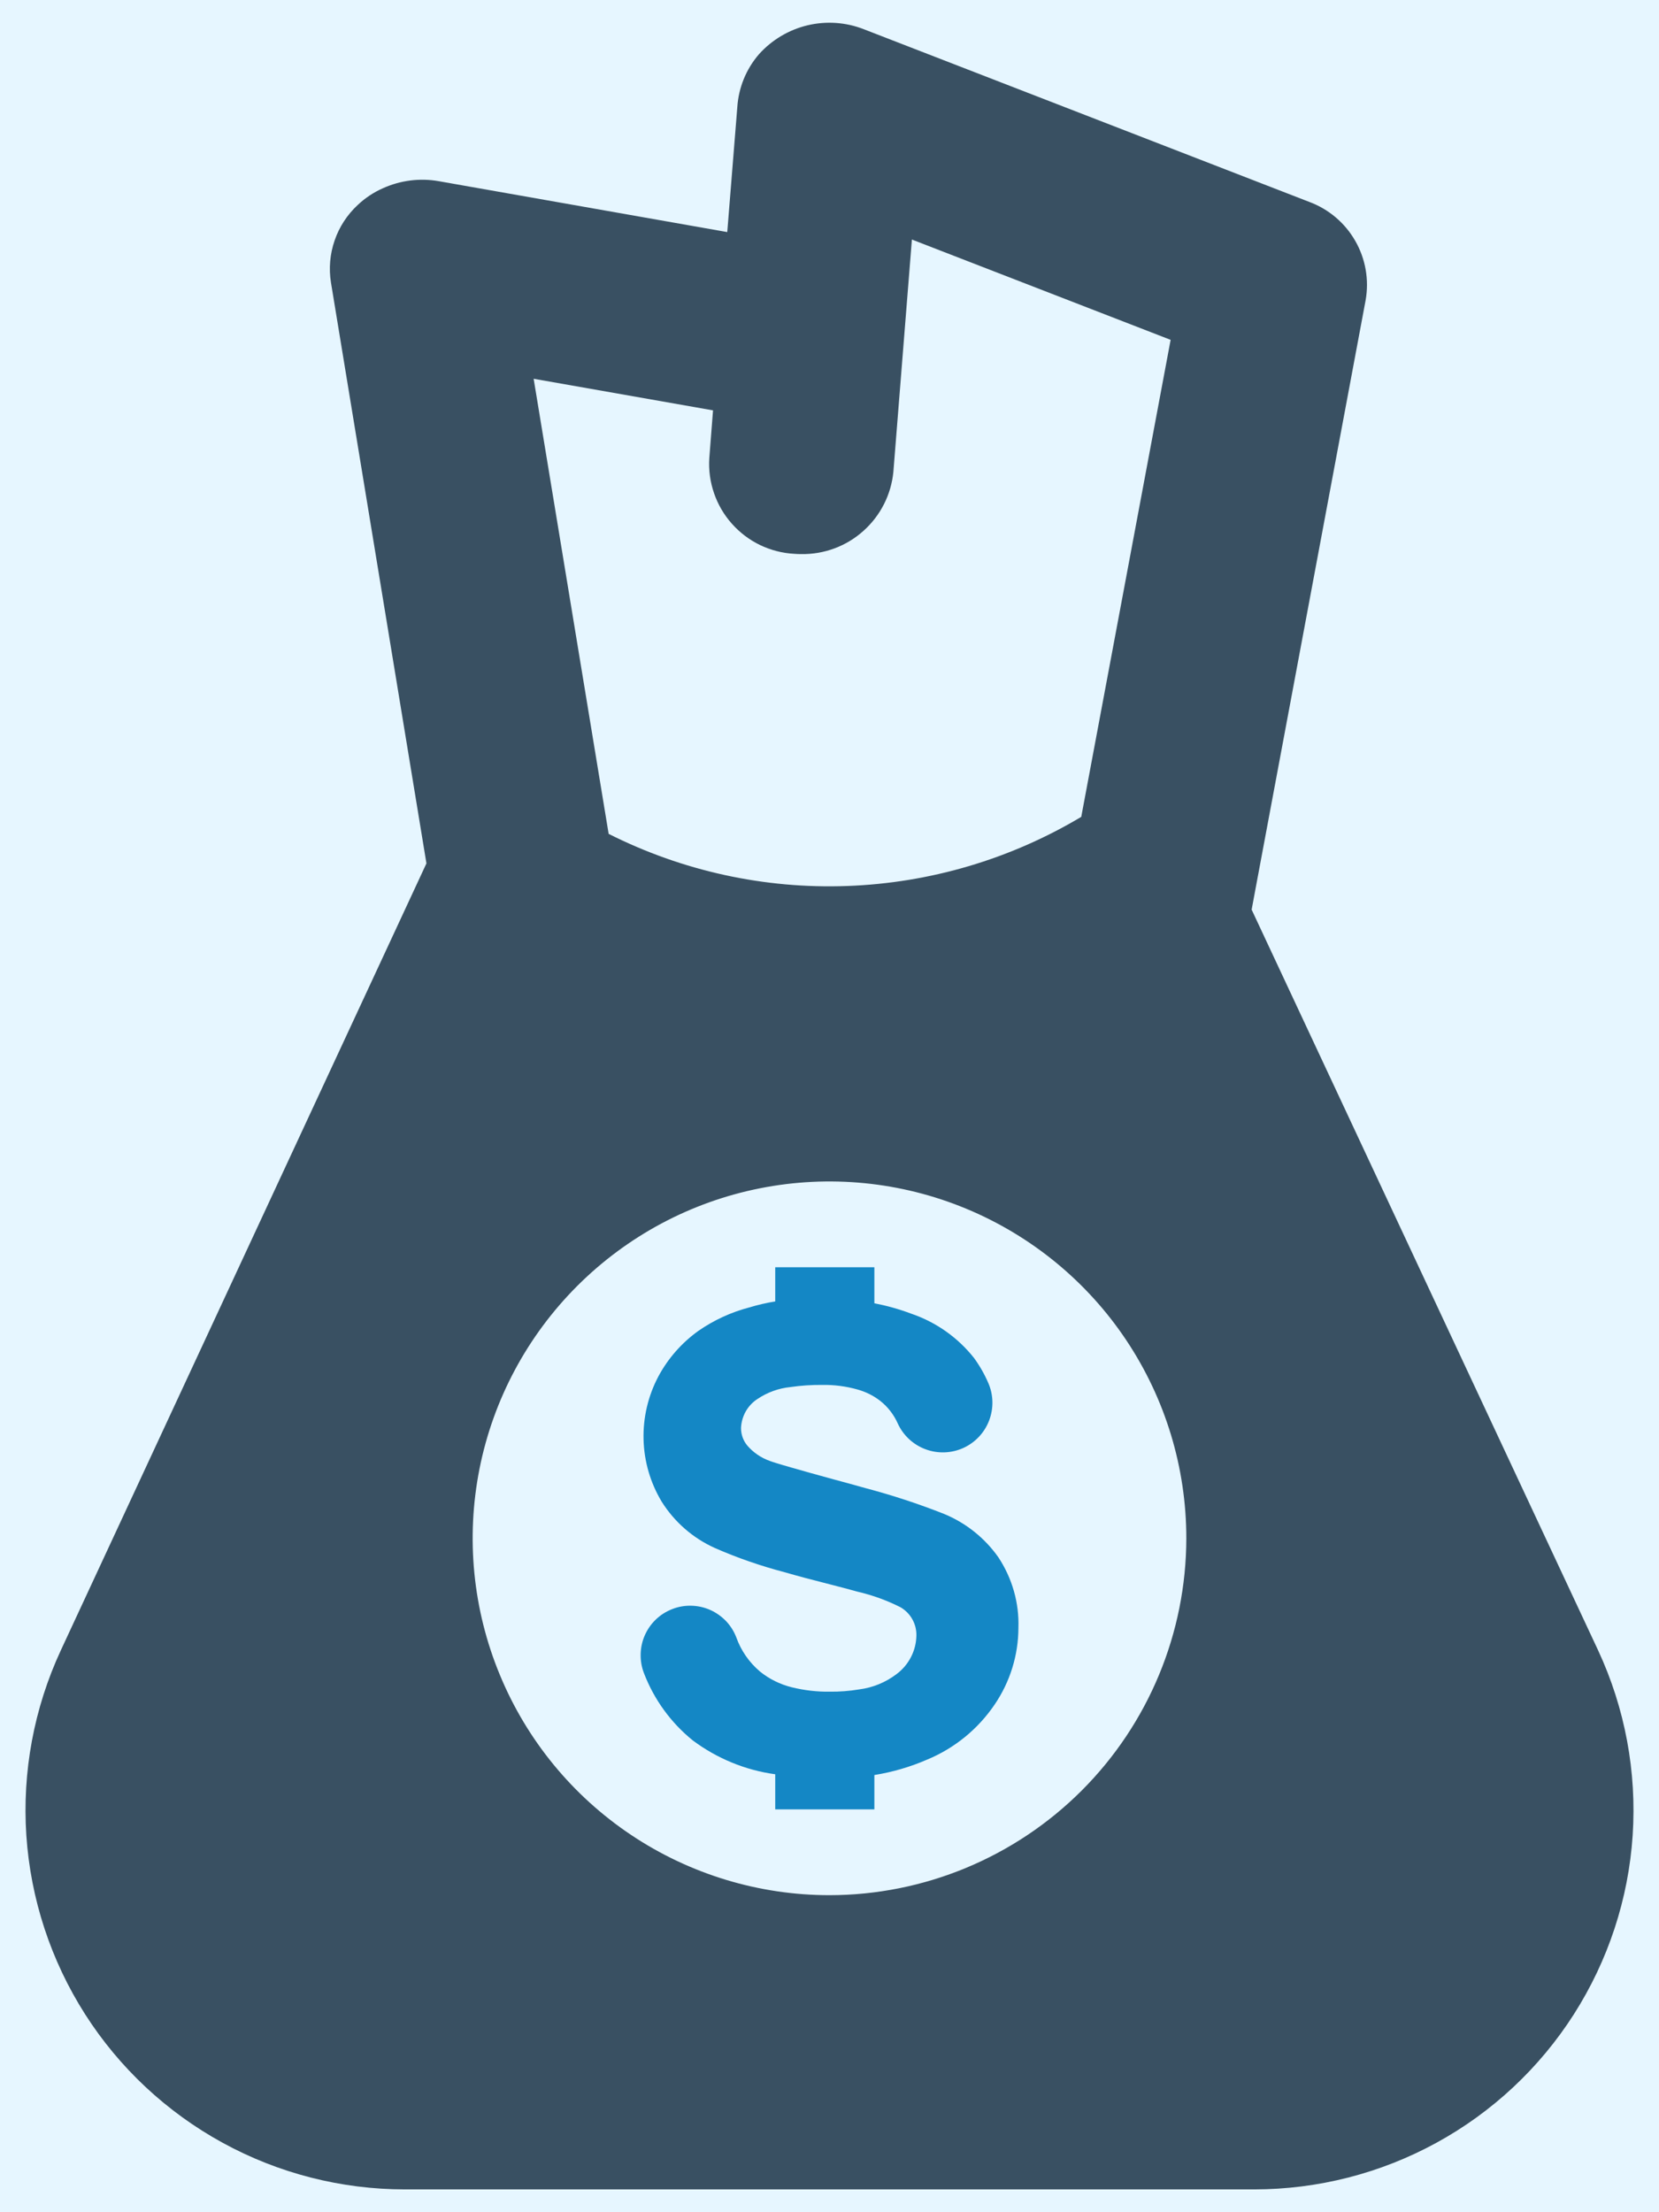 <svg width="24" height="32" viewBox="0 0 24 32" fill="none" xmlns="http://www.w3.org/2000/svg">
<rect width="24" height="32" fill="#E5E5E5"/>
<rect width="375" height="4983" transform="translate(-35 -1636)" fill="white"/>
<circle cx="12" cy="16" r="32" fill="#E6F6FF"/>
<path d="M13.662 21.901C13.286 21.752 12.901 21.626 12.51 21.523C12.37 21.483 12.219 21.442 12.059 21.399C11.812 21.332 11.612 21.275 11.458 21.231C11.254 21.173 11.169 21.145 11.14 21.134C11.011 21.089 10.897 21.011 10.809 20.908C10.75 20.836 10.719 20.746 10.72 20.653C10.724 20.57 10.748 20.488 10.789 20.415C10.831 20.342 10.889 20.281 10.96 20.235C11.102 20.14 11.265 20.081 11.435 20.064C11.586 20.042 11.739 20.032 11.891 20.033C12.064 20.03 12.237 20.052 12.404 20.099C12.523 20.132 12.635 20.187 12.733 20.263C12.845 20.351 12.933 20.466 12.99 20.596C13.07 20.767 13.214 20.899 13.39 20.964C13.567 21.03 13.762 21.023 13.934 20.946C14.106 20.868 14.24 20.727 14.308 20.551C14.376 20.375 14.373 20.18 14.298 20.007C14.243 19.879 14.174 19.758 14.092 19.645C13.857 19.347 13.54 19.124 13.181 19.002C13.008 18.937 12.83 18.887 12.649 18.852V18.331H11.215V18.825C11.088 18.846 10.963 18.875 10.84 18.912C10.577 18.981 10.329 19.095 10.105 19.25C9.864 19.422 9.665 19.648 9.525 19.909C9.376 20.19 9.302 20.504 9.31 20.821C9.318 21.139 9.408 21.448 9.572 21.721C9.756 22.015 10.023 22.248 10.339 22.391C10.667 22.535 11.006 22.652 11.353 22.743C11.546 22.799 11.761 22.856 11.999 22.916C12.15 22.954 12.286 22.991 12.406 23.024C12.622 23.074 12.831 23.15 13.029 23.25C13.1 23.292 13.159 23.352 13.199 23.424C13.239 23.496 13.259 23.577 13.257 23.66C13.255 23.768 13.228 23.875 13.178 23.971C13.128 24.068 13.057 24.151 12.97 24.216C12.811 24.337 12.624 24.413 12.426 24.438C12.286 24.461 12.145 24.472 12.003 24.47C11.819 24.473 11.634 24.451 11.455 24.407C11.286 24.365 11.127 24.287 10.992 24.177C10.837 24.045 10.719 23.875 10.651 23.683C10.617 23.595 10.566 23.515 10.501 23.447C10.436 23.38 10.358 23.325 10.272 23.287C10.186 23.249 10.093 23.229 9.999 23.227C9.905 23.225 9.811 23.241 9.724 23.276C9.636 23.31 9.556 23.361 9.488 23.426C9.42 23.491 9.366 23.569 9.328 23.655C9.29 23.741 9.27 23.834 9.268 23.928C9.266 24.022 9.282 24.116 9.316 24.203C9.462 24.584 9.706 24.92 10.023 25.176C10.373 25.437 10.783 25.606 11.215 25.665V26.173H12.649V25.676C12.911 25.634 13.168 25.559 13.412 25.453C13.809 25.289 14.149 25.011 14.39 24.655C14.612 24.328 14.732 23.943 14.733 23.547C14.745 23.186 14.643 22.83 14.444 22.528C14.248 22.249 13.977 22.032 13.662 21.901Z" fill="#1487C5"/>
<path d="M23.119 23.872L18.107 13.158L18.168 12.83L19.756 4.342C19.808 4.047 19.755 3.743 19.605 3.483C19.456 3.223 19.22 3.024 18.939 2.92L12.497 0.423C12.238 0.321 11.953 0.302 11.682 0.366C11.411 0.431 11.166 0.577 10.98 0.784C10.794 0.999 10.684 1.269 10.666 1.553L10.521 3.357L6.348 2.621C6.073 2.572 5.789 2.609 5.535 2.725C5.402 2.784 5.281 2.865 5.175 2.965C5.023 3.106 4.908 3.282 4.841 3.478C4.773 3.674 4.755 3.884 4.788 4.088L6.169 12.489L0.88 23.872C0.492 24.708 0.32 25.629 0.381 26.549C0.443 27.469 0.735 28.358 1.231 29.136C1.727 29.913 2.411 30.552 3.22 30.995C4.028 31.438 4.936 31.67 5.858 31.67H18.143C19.065 31.67 19.972 31.438 20.781 30.995C21.589 30.553 22.273 29.913 22.769 29.136C23.265 28.358 23.558 27.469 23.619 26.549C23.68 25.629 23.508 24.708 23.119 23.872H23.119ZM10.315 5.936L10.261 6.629C10.25 6.801 10.274 6.973 10.33 7.135C10.386 7.298 10.473 7.447 10.588 7.576C10.702 7.704 10.84 7.809 10.995 7.884C11.15 7.958 11.318 8.002 11.49 8.011C11.525 8.014 11.557 8.015 11.592 8.015C11.923 8.02 12.244 7.901 12.49 7.68C12.737 7.46 12.892 7.155 12.924 6.826L13.192 3.465L16.935 4.916L15.642 11.816C14.615 12.429 13.45 12.773 12.255 12.816C11.06 12.86 9.873 12.6 8.805 12.062L7.72 5.479L10.315 5.936ZM12 27.414C10.979 27.414 9.981 27.111 9.132 26.544C8.283 25.977 7.621 25.171 7.231 24.227C6.84 23.284 6.738 22.246 6.937 21.245C7.136 20.244 7.628 19.324 8.35 18.602C9.072 17.88 9.991 17.388 10.993 17.189C11.994 16.99 13.032 17.092 13.975 17.483C14.918 17.874 15.725 18.535 16.292 19.384C16.859 20.233 17.162 21.231 17.162 22.252C17.16 23.621 16.616 24.933 15.648 25.901C14.68 26.868 13.368 27.413 12 27.414Z" fill="#395062"/>
</svg>

